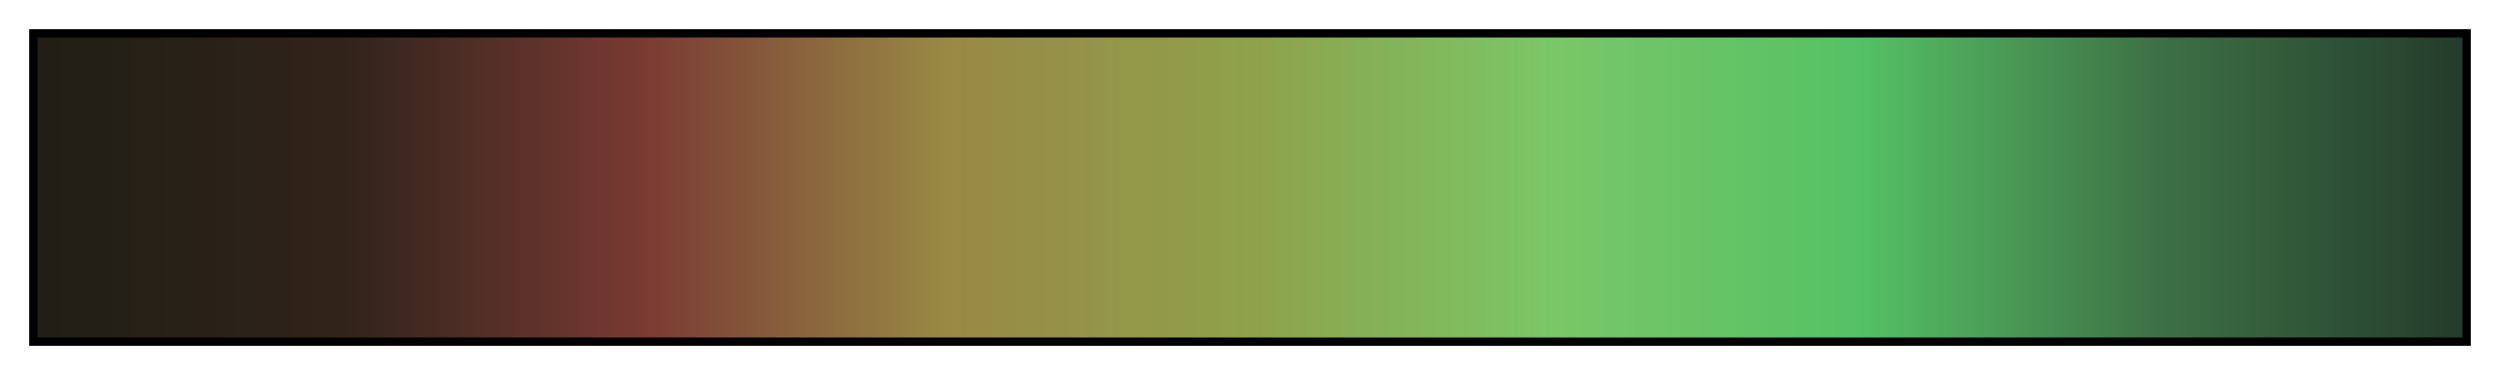 <svg height="45" viewBox="0 0 300 45" width="300" xmlns="http://www.w3.org/2000/svg" xmlns:xlink="http://www.w3.org/1999/xlink"><linearGradient id="a" gradientUnits="objectBoundingBox" spreadMethod="pad" x1="0%" x2="100%" y1="0%" y2="0%"><stop offset="0" stop-color="#211e15"/><stop offset=".062" stop-color="#282118"/><stop offset=".125" stop-color="#30231a"/><stop offset=".188" stop-color="#542f27"/><stop offset=".25" stop-color="#793a33"/><stop offset=".312" stop-color="#89613c"/><stop offset=".375" stop-color="#998944"/><stop offset=".438" stop-color="#949548"/><stop offset=".5" stop-color="#8fa14b"/><stop offset=".562" stop-color="#84b459"/><stop offset=".625" stop-color="#7ac767"/><stop offset=".688" stop-color="#67c466"/><stop offset=".75" stop-color="#55c265"/><stop offset=".812" stop-color="#499955"/><stop offset=".875" stop-color="#3d7045"/><stop offset=".938" stop-color="#305638"/><stop offset="1" stop-color="#243b2b"/></linearGradient><path d="m4 4h292v37h-292z" fill="url(#a)" stroke="#000"/></svg>